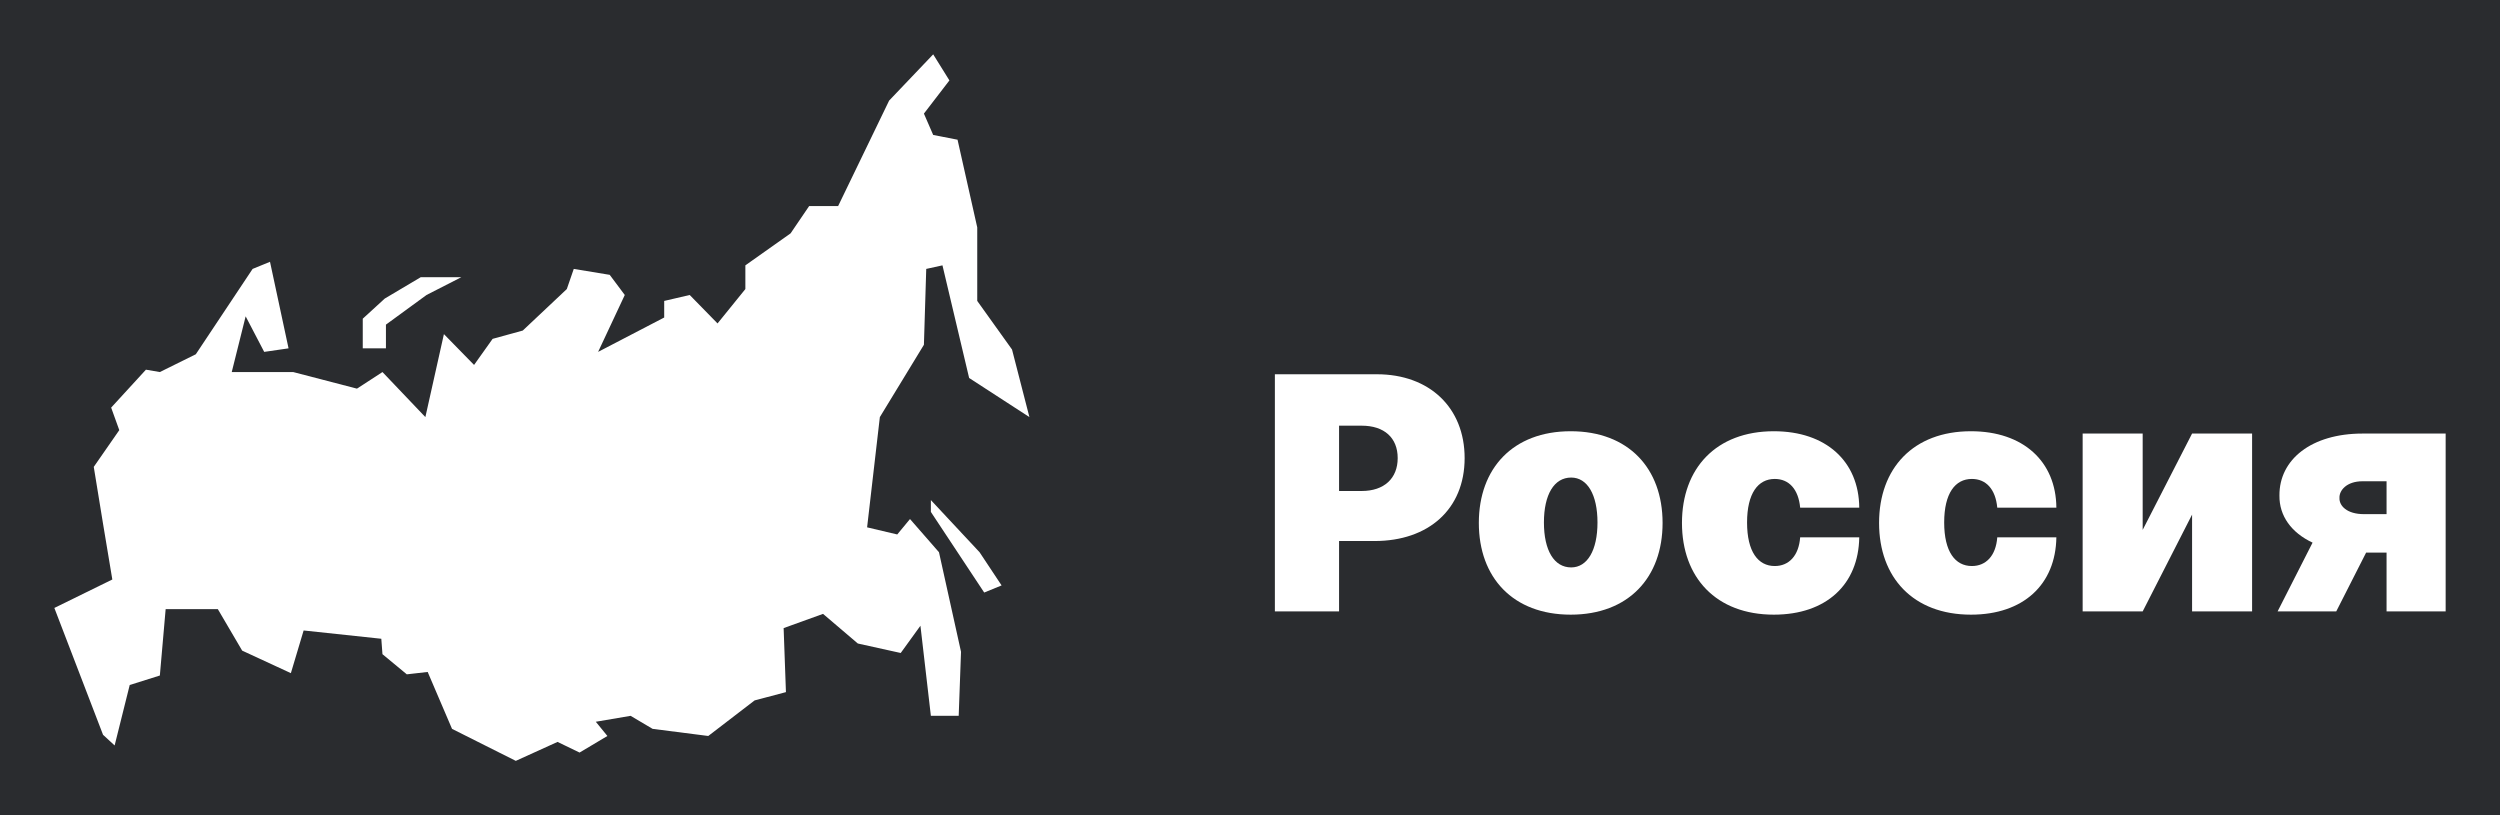 <svg width="184" height="60" viewBox="0 0 184 60" fill="none" xmlns="http://www.w3.org/2000/svg">
<rect width="184" height="60" fill="#E5E5E5"/>
<rect width="1280" height="6875" transform="translate(-44 -28)" fill="#2A2C2F"/>
<g filter="url(#filter0_d_28503_0)">
<path d="M11.765 23.383L14.411 22.074L18.592 15.792L19.872 15.268L21.237 21.638L19.445 21.899L18.08 19.282L17.056 23.383H21.579L26.272 24.604L28.149 23.383L31.307 26.698L32.672 20.591L34.891 22.859L36.256 20.94L38.475 20.329L41.717 17.275L42.229 15.792L44.875 16.228L45.984 17.711L44.021 21.899L48.885 19.369V18.148L50.763 17.711L52.811 19.805L54.859 17.275V15.53L58.187 13.175L59.552 11.168H61.685L65.44 3.403L68.683 0L69.877 1.919L68 4.362L68.683 5.933L70.475 6.282L71.925 12.738V18.148L74.485 21.725L75.765 26.698L71.328 23.819L69.365 15.53L68.171 15.792L68 21.376L64.757 26.698L63.819 34.812L66.037 35.336L66.976 34.201L69.109 36.644L70.731 43.973L70.56 48.685H68.512L67.744 42.054L66.293 44.06L63.136 43.362L60.576 41.181L57.675 42.228L57.845 46.94L55.541 47.55L52.128 50.168L48.032 49.644L46.411 48.685L43.851 49.121L44.704 50.168L42.656 51.389L41.035 50.604L37.963 52L33.269 49.644L31.477 45.456L29.941 45.631L28.149 44.148L28.064 43.013L22.347 42.403L21.408 45.544L17.824 43.886L16.032 40.832H12.192L11.765 45.718L9.547 46.416L8.437 50.866L7.584 50.081L4 40.745L8.267 38.651L7.584 34.55L6.901 30.362L8.779 27.658L8.181 26L10.741 23.208L11.765 23.383ZM68.512 33.678L72.437 39.611L73.717 39.087L72.096 36.644L68.512 32.805V33.678ZM28.405 21.638V19.893L31.392 17.711L33.952 16.403H30.965L28.32 17.973L26.699 19.456V21.638H28.405Z" fill="white"/>
<path d="M93.831 41H98.555V35.819H101.171C105.138 35.819 107.797 33.475 107.797 29.716C107.797 26 105.206 23.546 101.341 23.546H93.831V41ZM98.555 32.137V27.33H100.22C101.876 27.33 102.87 28.216 102.87 29.716C102.87 31.208 101.876 32.137 100.22 32.137H98.555Z" fill="white"/>
<path d="M115.604 41.239C119.851 41.239 122.366 38.512 122.366 34.489C122.366 30.466 119.851 27.739 115.604 27.739C111.356 27.739 108.842 30.466 108.842 34.489C108.842 38.512 111.356 41.239 115.604 41.239ZM115.638 37.762C114.381 37.762 113.633 36.509 113.633 34.455C113.633 32.401 114.381 31.148 115.638 31.148C116.827 31.148 117.575 32.401 117.575 34.455C117.575 36.509 116.827 37.762 115.638 37.762Z" fill="white"/>
<path d="M130.555 41.239C134.42 41.239 136.79 39.015 136.841 35.546H132.492C132.39 36.918 131.651 37.66 130.623 37.66C129.391 37.66 128.584 36.603 128.584 34.455C128.584 32.307 129.391 31.25 130.623 31.25C131.659 31.25 132.364 31.992 132.492 33.364H136.841C136.816 29.955 134.395 27.739 130.555 27.739C126.308 27.739 123.793 30.466 123.793 34.489C123.793 38.512 126.308 41.239 130.555 41.239Z" fill="white"/>
<path d="M145.062 41.239C148.928 41.239 151.298 39.015 151.349 35.546H146.999C146.897 36.918 146.158 37.66 145.13 37.66C143.899 37.66 143.092 36.603 143.092 34.455C143.092 32.307 143.899 31.25 145.13 31.25C146.167 31.25 146.872 31.992 146.999 33.364H151.349C151.323 29.955 148.902 27.739 145.062 27.739C140.815 27.739 138.3 30.466 138.3 34.489C138.3 38.512 140.815 41.239 145.062 41.239Z" fill="white"/>
<path d="M157.701 35V27.91H153.283V41H157.701L161.337 33.875V41H165.754V27.91H161.337L157.701 35Z" fill="white"/>
<path d="M175.651 41H180V27.91H173.884C170.12 27.91 167.742 29.819 167.767 32.478C167.75 33.969 168.642 35.205 170.205 35.938L167.631 41H171.947L174.147 36.671H175.651V41ZM175.651 33.841H173.986C172.737 33.841 172.159 33.228 172.185 32.648C172.159 32.103 172.703 31.421 173.884 31.421H175.651V33.841Z" fill="white"/>
</g>
<defs>
<filter id="filter0_d_28503_0" x="0" y="0" width="184" height="60" filterUnits="userSpaceOnUse" color-interpolation-filters="sRGB">
<feFlood flood-opacity="0" result="BackgroundImageFix"/>
<feColorMatrix in="SourceAlpha" type="matrix" values="0 0 0 0 0 0 0 0 0 0 0 0 0 0 0 0 0 0 127 0" result="hardAlpha"/>
<feOffset dy="4"/>
<feGaussianBlur stdDeviation="2"/>
<feComposite in2="hardAlpha" operator="out"/>
<feColorMatrix type="matrix" values="0 0 0 0 0 0 0 0 0 0 0 0 0 0 0 0 0 0 0.25 0"/>
<feBlend mode="normal" in2="BackgroundImageFix" result="effect1_dropShadow_28503_0"/>
<feBlend mode="normal" in="SourceGraphic" in2="effect1_dropShadow_28503_0" result="shape"/>
</filter>
</defs>
</svg>

